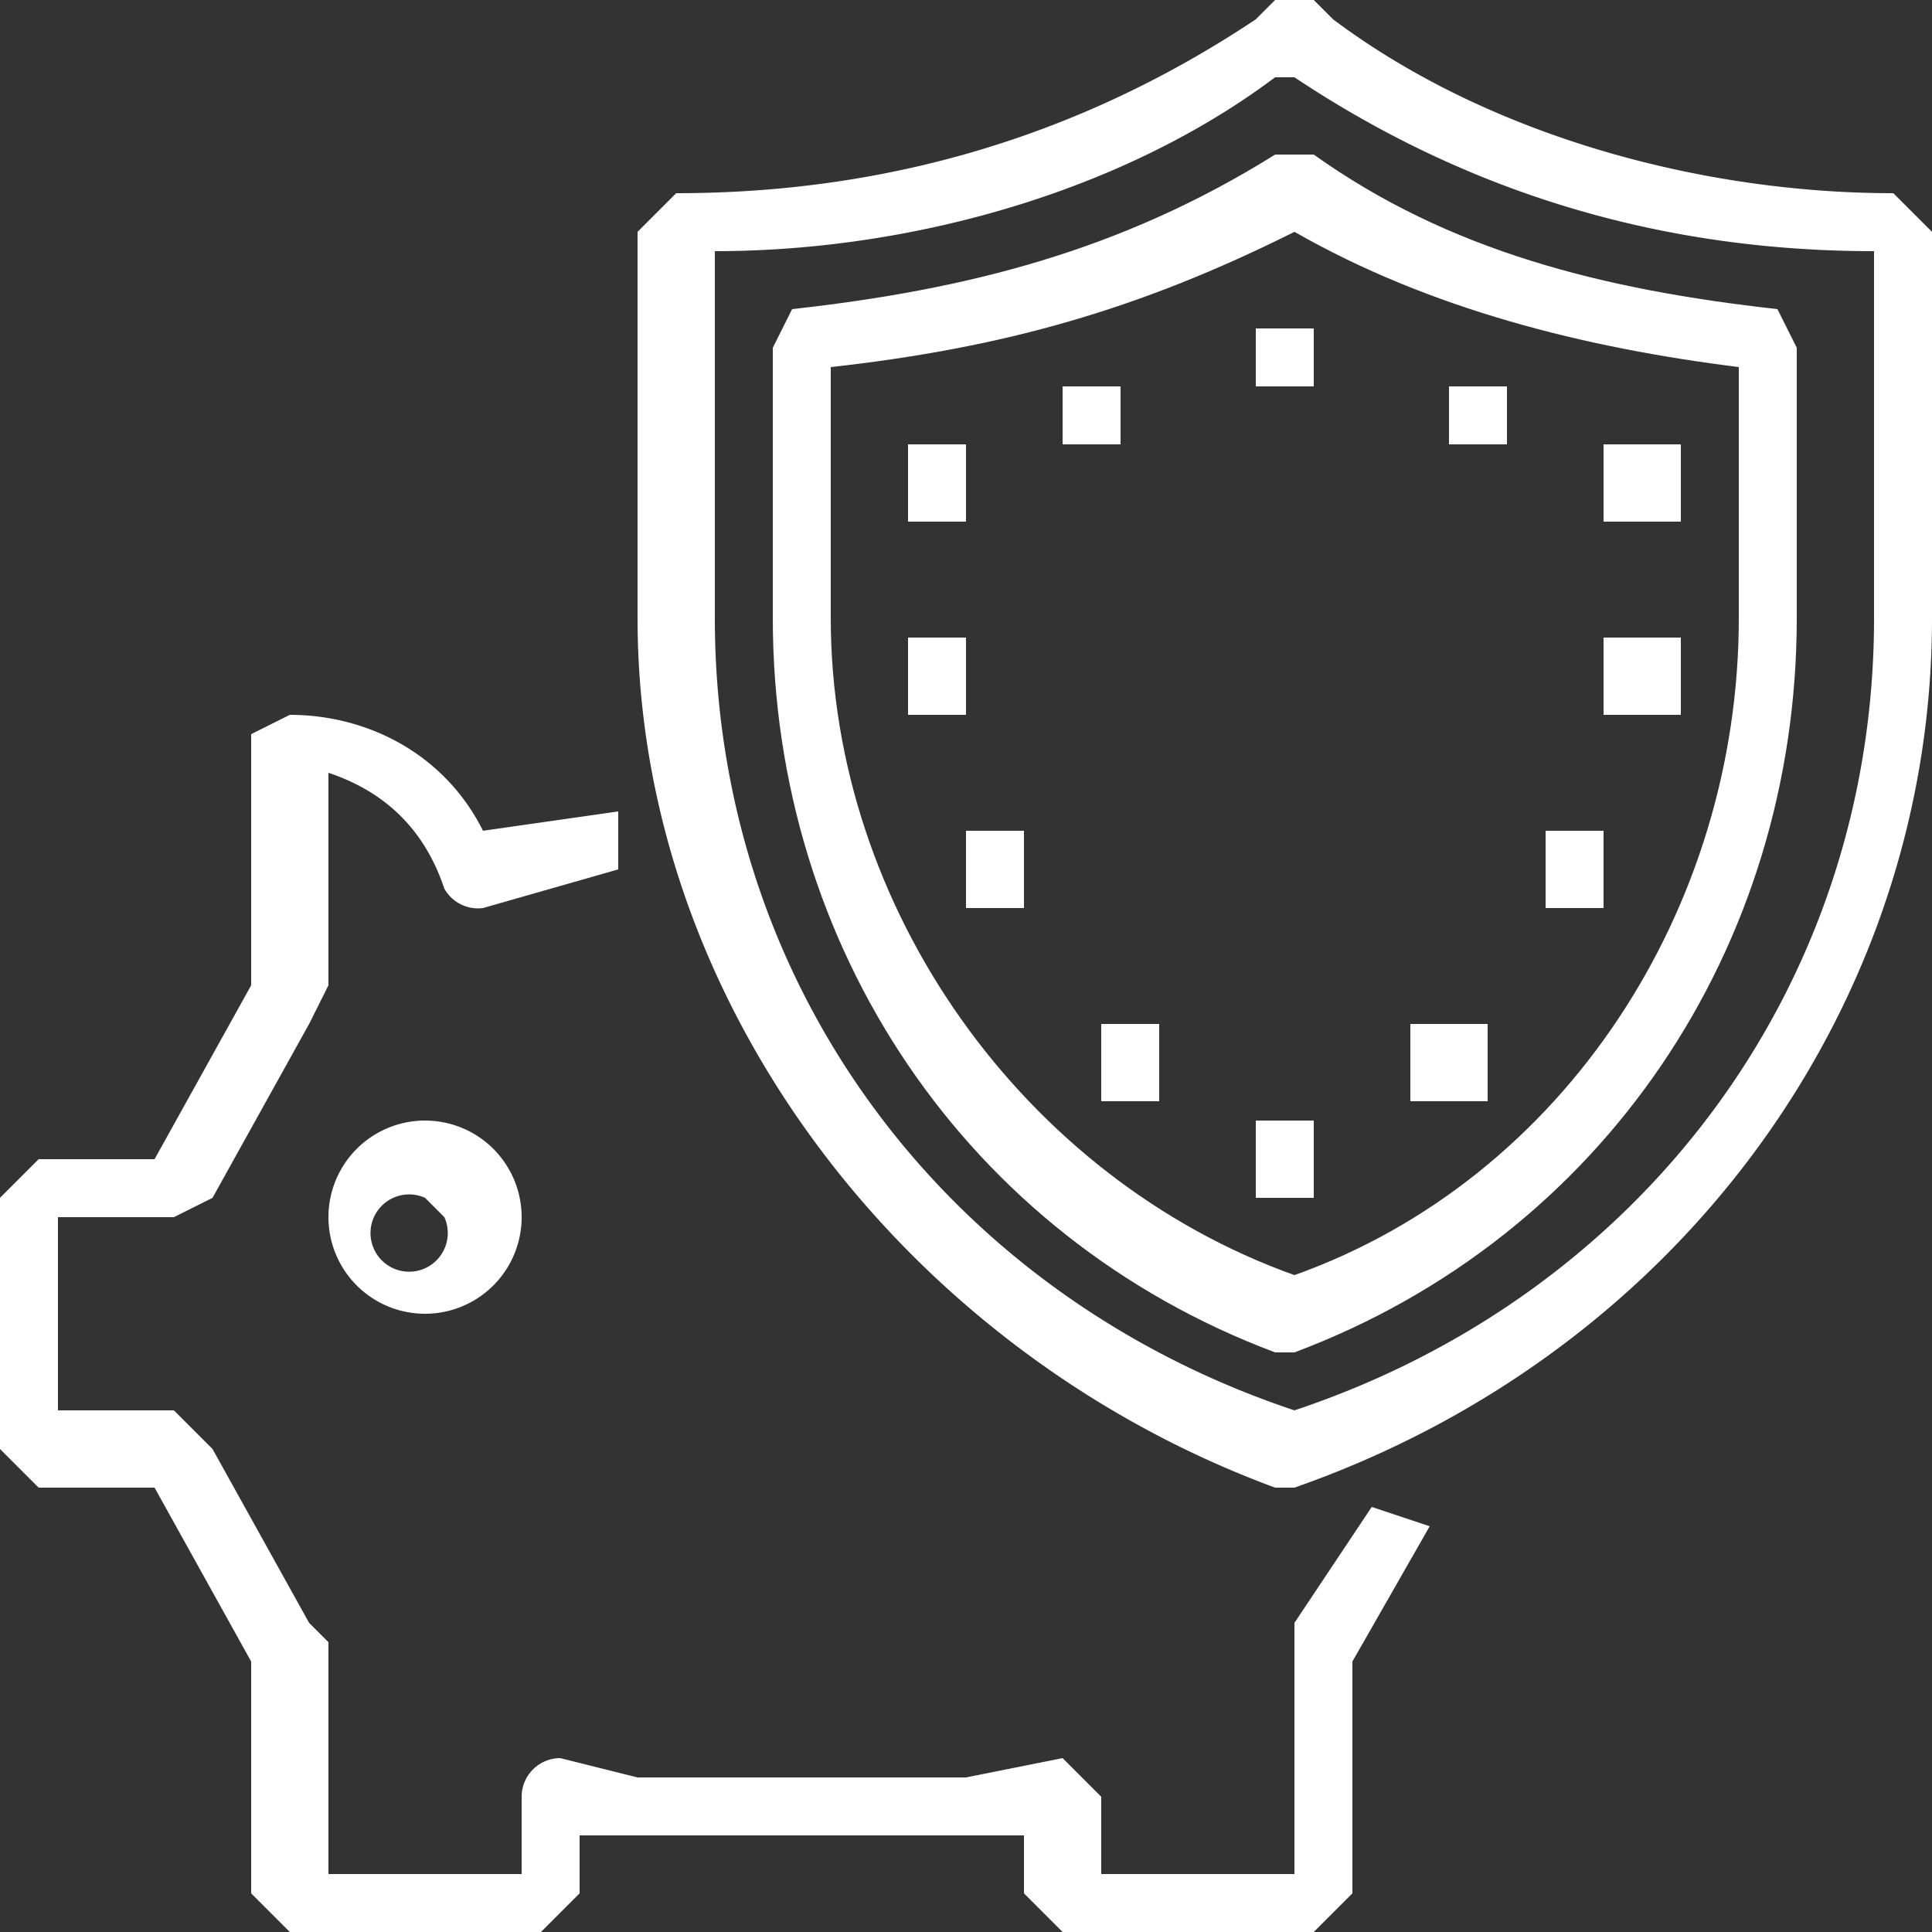 <svg version="1" id="Layer_1" xmlns="http://www.w3.org/2000/svg" viewBox="0 0 100 100">
  <rect x="0" y="0" width="100" height="100" fill="#333333" stroke="none"/>
  <style>
    .st0{fill:#fff}
  </style>
  <g id="surface1">
    <path class="st0" d="M2 77h6l5 9v12l2 2h13l2-2v-3h23v3l2 2h13l2-2V86l4-7-3-1-4 6v13H57v-4l-1-1-1-1-5 1H33l-4-1a2 2 0 0 0-2 2v4H17V85l-1-1-5-9-2-2H3V63h6l2-1 5-9 1-2V40c3 1 5 3 6 6a2 2 0 0 0 2 1l7-2v-3l-7 1c-2-4-6-6-10-6l-2 1v13l-5 9H2l-2 2v13l2 2z"/>
    <path class="st0" d="M17 63a5 5 0 1 0 10 0 5 5 0 0 0-10 0zm6 0a2 2 0 1 1-1-1l1 1zM98 10c-10 0-21-3-29-9l-1-1h-2l-1 1c-9 6-19 9-30 9l-2 2v20c0 20 14 38 33 45h1c20-7 33-25 33-45V12l-2-2zm-1 22c0 19-12 35-30 41-18-6-30-22-30-41V13c10 0 21-3 29-9h1c9 6 19 9 30 9v19z"/>
    <path class="st0" d="M66 8c-8 5-16 7-25 8l-1 2v14c0 17 10 32 26 38h1c16-6 26-21 26-38V18l-1-2c-9-1-17-3-24-8h-2zm24 11v13c0 15-9 29-23 34-14-5-24-19-24-34V19c9-1 16-3 24-7 7 4 15 6 23 7z"/>
    <path class="st0" d="M65 17h3v3h-3v-3zM65 58h3v4h-3v-4zM47 23h3v4h-3v-4zM55 20h3v3h-3v-3zM83 23h4v4h-4v-4zM47 33h3v4h-3v-4zM83 33h4v4h-4v-4zM50 43h3v4h-3v-4zM80 43h3v4h-3v-4zM57 53h3v4h-3v-4zM73 53h4v4h-4v-4zM75 20h3v3h-3v-3z"/>
  </g>
</svg>

